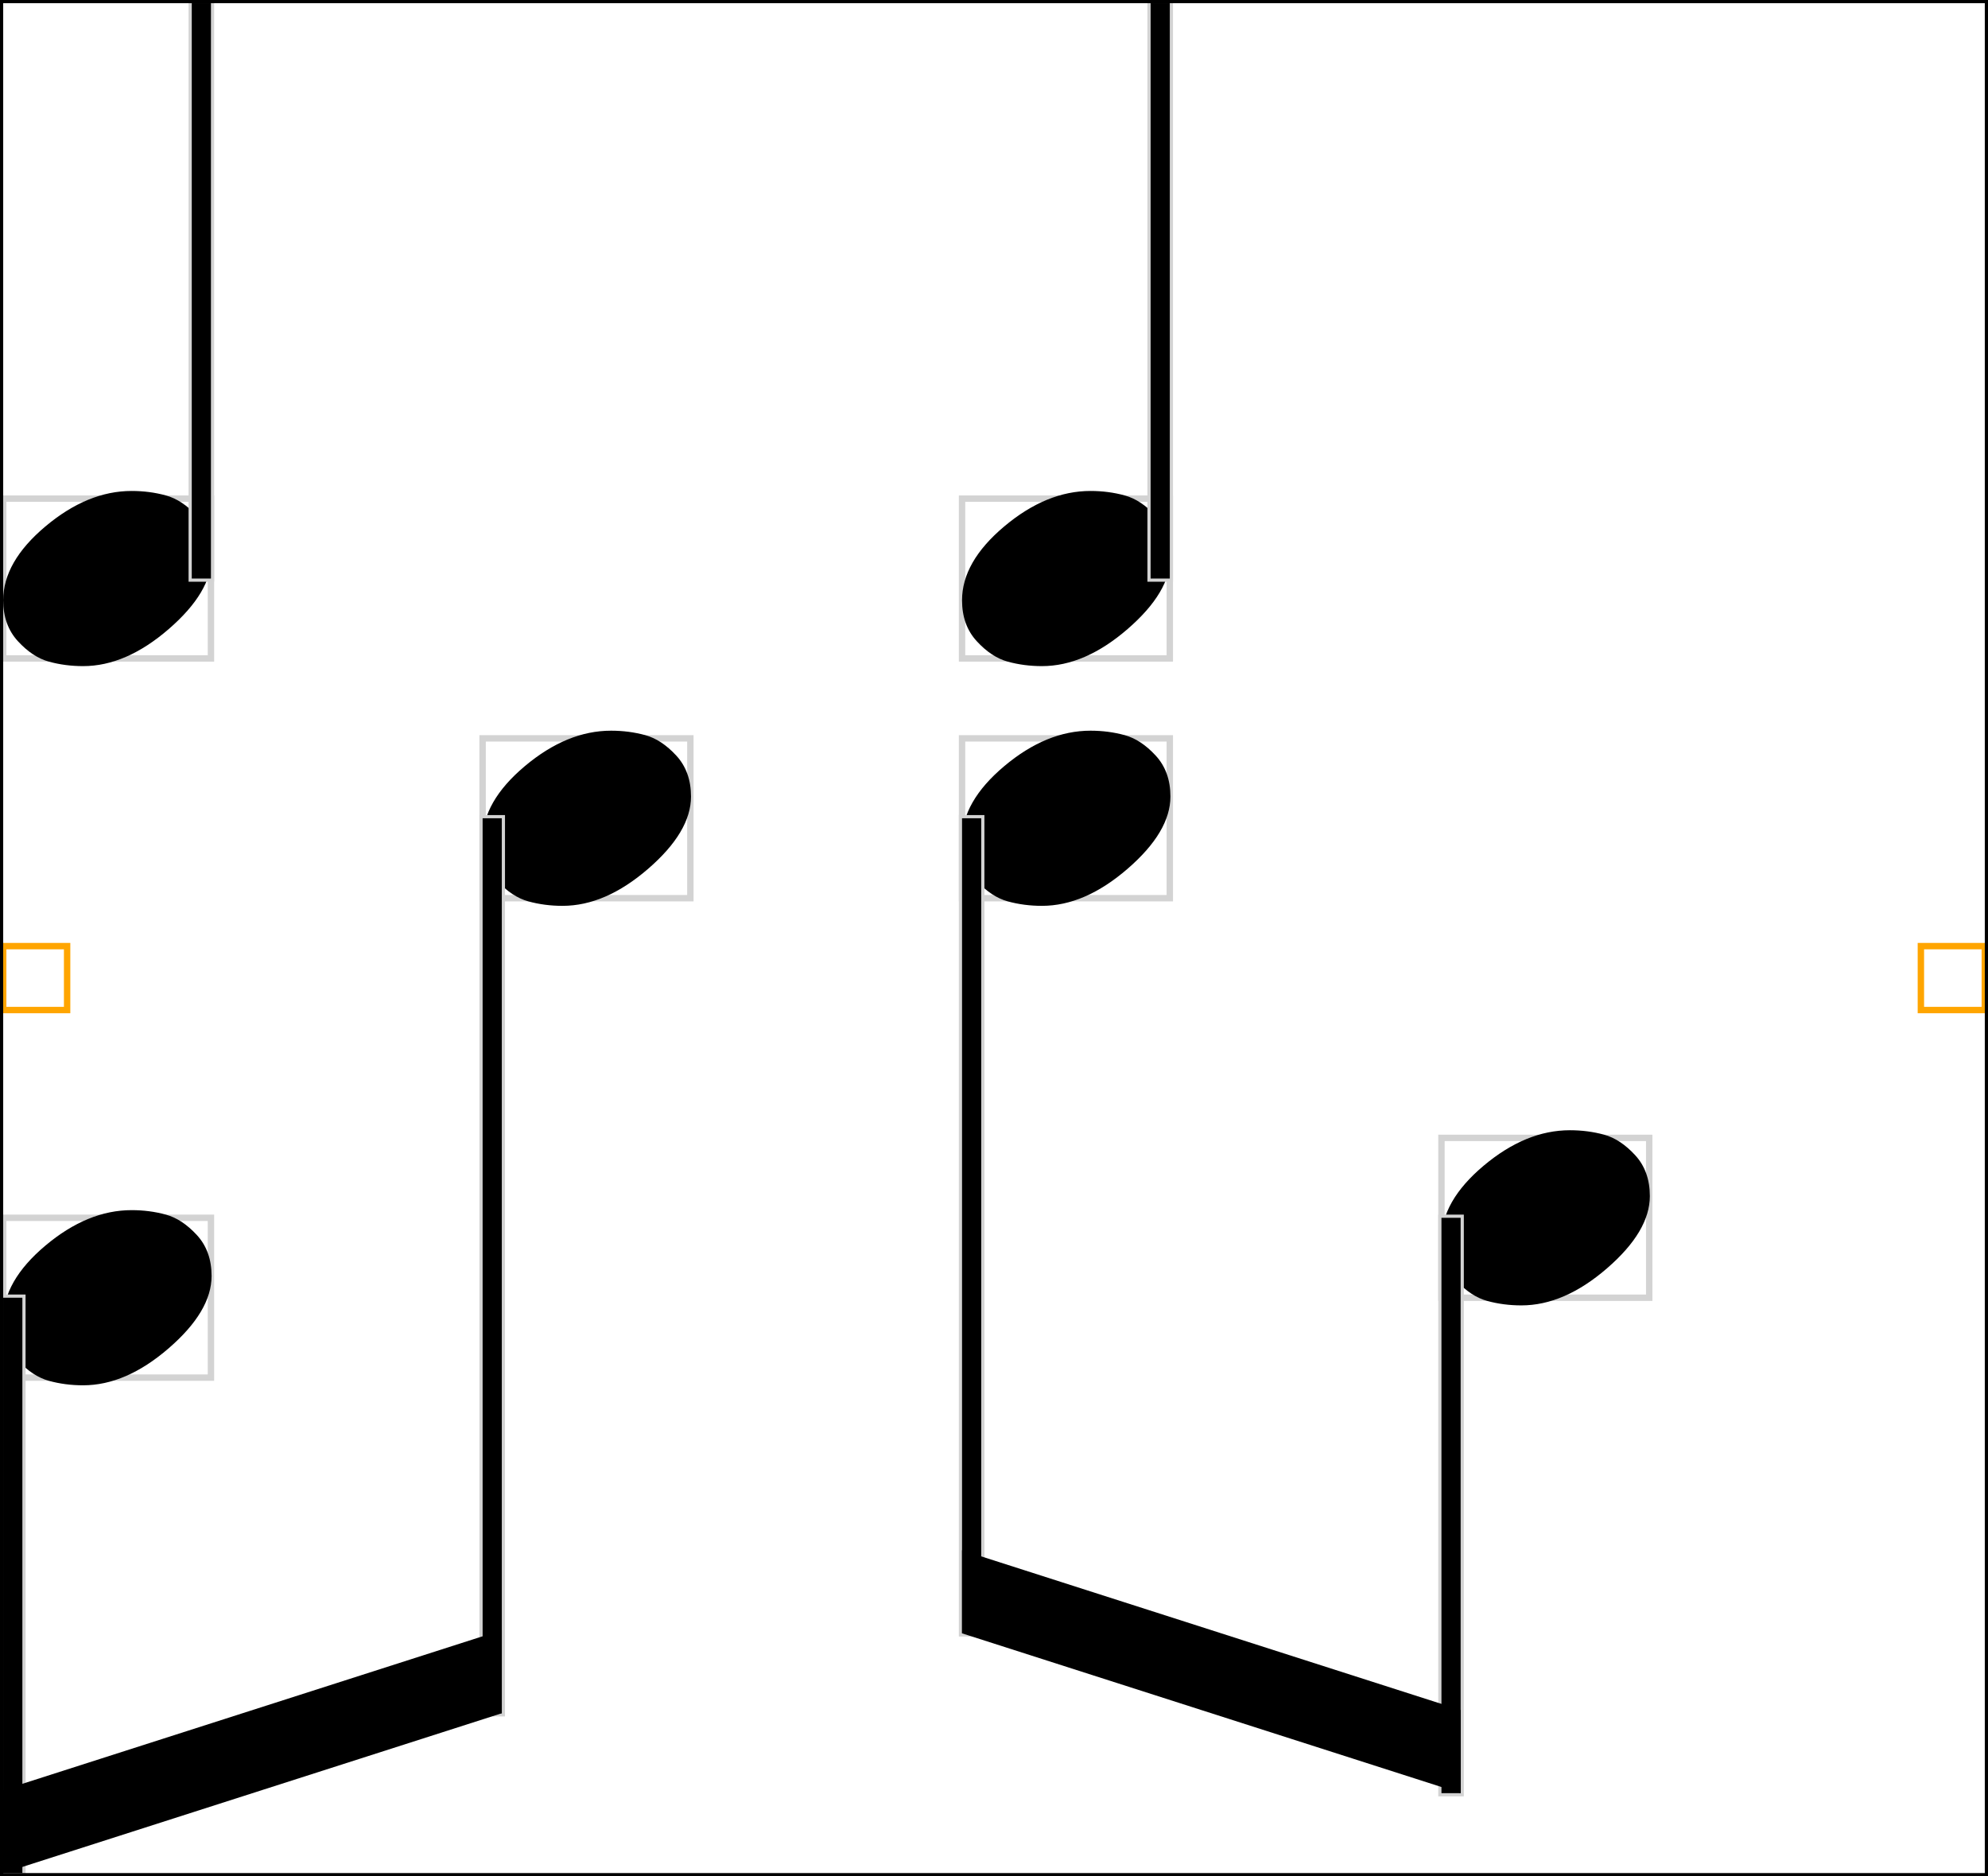 <svg xmlns="http://www.w3.org/2000/svg" xmlns:xlink="http://www.w3.org/1999/xlink" viewBox="0 0 311 293.5">
    <rect x="0.5" y="148" width="10" height="10" stroke="orange" stroke-width="1" fill="none"/>
    <rect x="0.5" y="78" width="32.5" height="25" stroke="lightgray" stroke-width="1" fill="none"/>
    <path d="M 0.5 93.9 Q 0.5 87.9 7.1 82.35 Q 13.7 76.8 20.6 76.8 Q 23.4 76.8 25.95 77.5 Q 28.5 78.2 30.8 80.7 Q 33.1 83.2 33.1 87.1 Q 33.1 92.6 26.4 98.4 Q 19.7 104.2 13 104.2 Q 10.2 104.2 7.65 103.5 Q 5.1 102.8 2.8 100.3 Q 0.5 97.8 0.5 93.9 Z " fill="black"/>
    <rect x="0.5" y="190.5" width="32.5" height="25" stroke="lightgray" stroke-width="1" fill="none"/>
    <path d="M 0.5 206.4 Q 0.5 200.4 7.1 194.85 Q 13.7 189.3 20.6 189.3 Q 23.4 189.3 25.95 190 Q 28.5 190.7 30.8 193.2 Q 33.1 195.7 33.1 199.6 Q 33.1 205.1 26.4 210.9 Q 19.7 216.7 13 216.7 Q 10.2 216.7 7.65 216 Q 5.1 215.3 2.8 212.8 Q 0.5 210.3 0.5 206.4 Z " fill="black"/>
    <rect x="30" y="0.5" width="3" height="90" stroke="lightgray" stroke-width="1" fill="none"/>
    <rect x="30" y="0.5" width="3" height="90" fill="black"/>
    <rect x="0.5" y="203" width="3" height="90" stroke="lightgray" stroke-width="1" fill="none"/>
    <rect x="0.5" y="203" width="3" height="90" fill="black"/>
    <rect x="75.5" y="115.5" width="32.5" height="25" stroke="lightgray" stroke-width="1" fill="none"/>
    <path d="M 75.5 131.4 Q 75.5 125.4 82.1 119.85 Q 88.7 114.3 95.6 114.3 Q 98.4 114.3 100.95 115 Q 103.5 115.7 105.8 118.2 Q 108.1 120.7 108.1 124.6 Q 108.1 130.1 101.4 135.9 Q 94.7 141.7 88 141.7 Q 85.2 141.7 82.65 141 Q 80.1 140.3 77.8 137.8 Q 75.5 135.3 75.5 131.4 Z " fill="black"/>
    <rect x="75.5" y="128" width="3" height="140" stroke="lightgray" stroke-width="1" fill="none"/>
    <rect x="75.5" y="128" width="3" height="140" fill="black"/>
    <rect x="150.5" y="78" width="32.5" height="25" stroke="lightgray" stroke-width="1" fill="none"/>
    <path d="M 150.5 93.9 Q 150.5 87.9 157.1 82.35 Q 163.7 76.8 170.6 76.8 Q 173.4 76.8 175.95 77.5 Q 178.5 78.2 180.8 80.7 Q 183.1 83.2 183.1 87.1 Q 183.1 92.6 176.4 98.4 Q 169.7 104.2 163 104.2 Q 160.2 104.2 157.65 103.5 Q 155.1 102.8 152.8 100.3 Q 150.5 97.8 150.5 93.9 Z " fill="black"/>
    <rect x="150.5" y="115.5" width="32.5" height="25" stroke="lightgray" stroke-width="1" fill="none"/>
    <path d="M 150.5 131.4 Q 150.5 125.4 157.1 119.85 Q 163.7 114.3 170.6 114.3 Q 173.4 114.3 175.95 115 Q 178.5 115.7 180.8 118.2 Q 183.1 120.7 183.1 124.6 Q 183.1 130.1 176.4 135.9 Q 169.7 141.7 163 141.7 Q 160.2 141.7 157.65 141 Q 155.1 140.3 152.8 137.8 Q 150.5 135.3 150.5 131.4 Z " fill="black"/>
    <rect x="180" y="0.5" width="3" height="90" stroke="lightgray" stroke-width="1" fill="none"/>
    <rect x="180" y="0.5" width="3" height="90" fill="black"/>
    <rect x="150.5" y="128" width="3" height="127.5" stroke="lightgray" stroke-width="1" fill="none"/>
    <rect x="150.5" y="128" width="3" height="127.5" fill="black"/>
    <rect x="225.5" y="178" width="32.5" height="25" stroke="lightgray" stroke-width="1" fill="none"/>
    <path d="M 225.5 193.9 Q 225.5 187.9 232.1 182.35 Q 238.7 176.8 245.6 176.8 Q 248.4 176.8 250.95 177.5 Q 253.5 178.2 255.8 180.7 Q 258.1 183.2 258.1 187.1 Q 258.1 192.6 251.4 198.4 Q 244.7 204.2 238 204.2 Q 235.2 204.2 232.65 203.5 Q 230.1 202.8 227.8 200.3 Q 225.5 197.8 225.5 193.9 Z " fill="black"/>
    <rect x="225.5" y="190.5" width="3" height="90" stroke="lightgray" stroke-width="1" fill="none"/>
    <rect x="225.5" y="190.5" width="3" height="90" fill="black"/>
    <rect x="300.5" y="148" width="10" height="10" stroke="orange" stroke-width="1" fill="none"/>
    <path d="M 0.5 280 L 78.5 255 L 78.5 268 L 0.5 293 Z " fill="black"/>
    <path d="M 150.5 242.5 L 228.5 267.5 L 228.5 280.5 L 150.5 255.5 Z " fill="black"/>
    <rect x="0" y="0" width="311" height="293.5" stroke="black" stroke-width="1" fill="none"/>
</svg>
